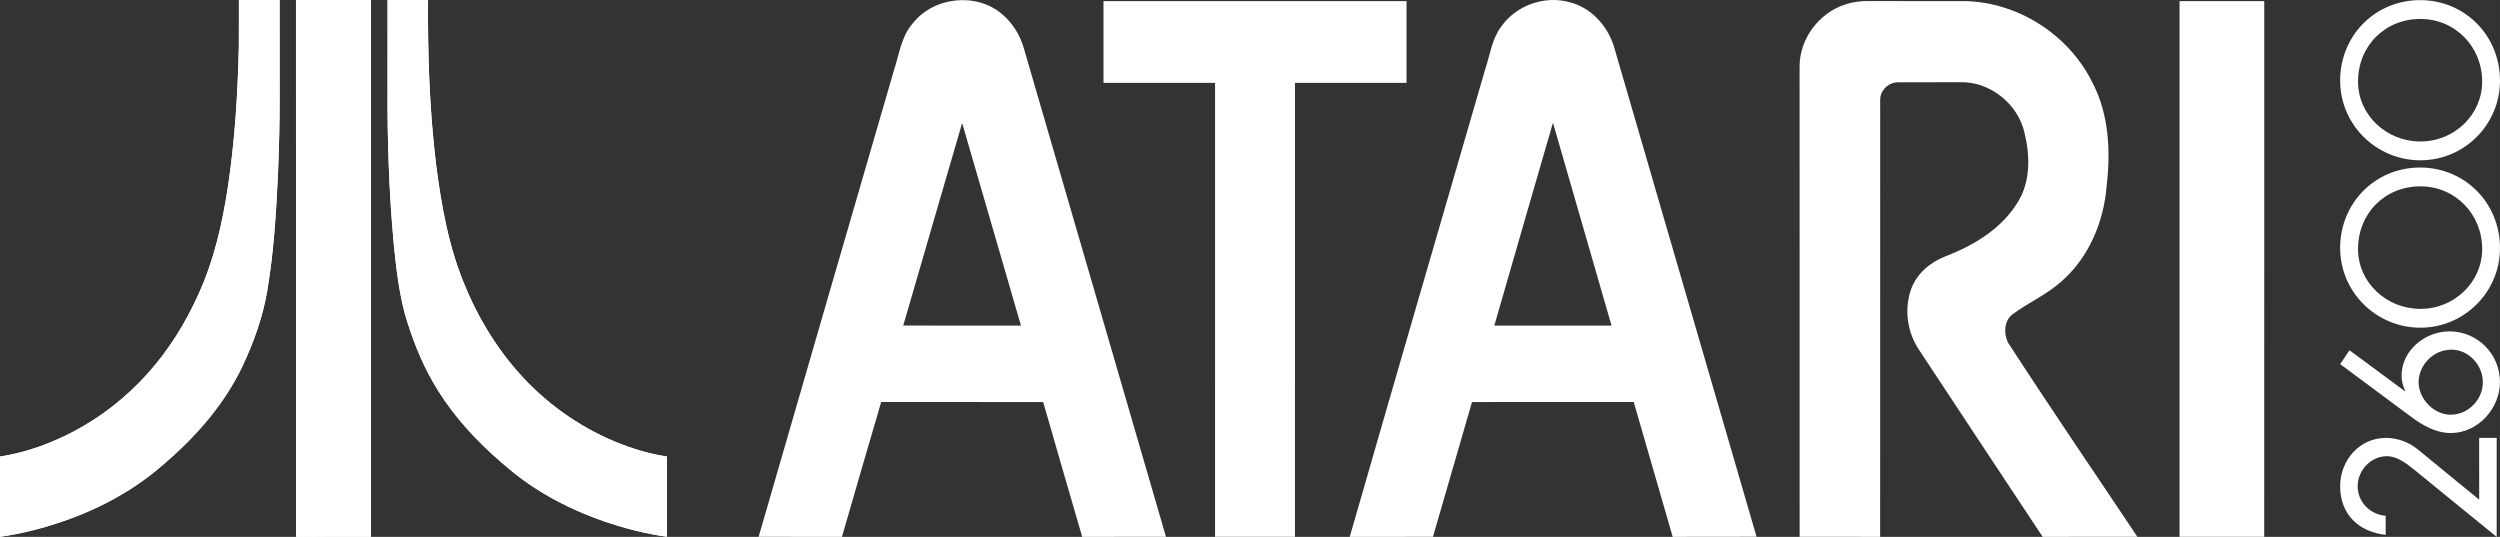 <?xml version="1.0" encoding="UTF-8" standalone="no"?>
<!-- Generator: Adobe Illustrator 16.0.3, SVG Export Plug-In . SVG Version: 6.00 Build 0)  -->
<svg id="Ebene_1" xmlns:rdf="http://www.w3.org/1999/02/22-rdf-syntax-ns#" xmlns="http://www.w3.org/2000/svg" enable-background="new 0 0 566.924 121.752" xml:space="preserve" height="121.75px" viewBox="0 0 566.924 121.752" width="566.92px" version="1.1" y="0px" x="0px" xmlns:cc="http://creativecommons.org/ns#" xmlns:dc="http://purl.org/dc/elements/1.1/"><rect x="0" y="0" width="566.924" height="121.752" fill="#333333" stroke="none"/><g id="g3" fill="#fff"><g id="_x23_ffffffff"><path id="path6" d="m207.01 5.277c4.724-6.043 14.501-7.076 20.297-2.006 2.37 1.996 4.031 4.75 4.88 7.715 10.73 36.92 21.508 73.822 32.223 110.75-6.332 0.006-12.667-0.012-18.999 0.006-2.987-10.18-5.903-20.377-8.852-30.566-12.246-0.025-24.485-0.006-36.73-0.012-2.998 10.184-5.958 20.379-8.901 30.582-6.298-0.021-12.596-0.004-18.895-0.01 10.194-35.221 20.4-70.439 30.643-105.65 1.22-3.686 1.68-7.803 4.33-10.813m11.18 22.625c-4.49 15.295-8.889 30.619-13.354 45.922 8.9 0.043 17.796 0.016 26.692 0.016-4.45-15.313-8.88-30.625-13.34-45.938z"/><path id="path8" d="m340.41 6.072c3.301-4.787 9.681-7.109 15.296-5.631 5.142 1.184 9.075 5.615 10.434 10.604 10.719 36.893 21.476 73.773 32.194 110.67-6.342 0.049-12.679 0-19.02 0.025-2.949-10.188-5.865-20.387-8.835-30.576-12.225 0.006-24.447-0.021-36.671 0.01-2.922 10.195-5.935 20.367-8.856 30.563-6.293 0.006-12.581-0.006-18.874 0.006 10.188-35.414 20.497-70.797 30.768-106.19 1.07-3.203 1.49-6.726 3.56-9.488m-1.54 67.768c8.863 0.012 17.722 0.006 26.584 0.006-4.409-15.346-8.89-30.67-13.284-46.014-4.43 15.338-8.9 30.662-13.3 46.008z"/><path id="path10" d="m250.24 0.256h68.719v18.533c-8.436 0.006-16.865-0.01-25.296 0.006 0 34.313 0.006 68.627-0.005 102.94h-18.122c0-34.311-0.005-68.625 0.005-102.94-8.436-0.016-16.866 0-25.301-0.006 0-6.183-0.01-12.356 0-18.538z"/><path id="path12" d="m418.48 1.01c1.74-0.602 3.598-0.807 5.436-0.764 7.223 0.025 14.446 0.006 21.667 0.01 12.164 0.225 23.773 7.771 29.037 18.719 3.646 7.109 4.021 15.377 3.102 23.176-0.634 8.164-4.058 16.328-10.334 21.74-3.314 2.953-7.443 4.744-10.992 7.375-1.948 1.482-2.047 4.365-1.039 6.428 9.586 14.799 19.551 29.367 29.339 44.039-7.158 0.012-14.316-0.016-21.475 0.012-9.37-14.074-18.643-28.219-27.976-42.313-2.743-4.012-3.489-9.324-1.845-13.902 1.281-3.512 4.35-6.08 7.768-7.406 6.525-2.49 12.958-6.4 16.572-12.559 2.749-4.627 2.606-10.336 1.37-15.4-1.45-6.574-7.855-11.746-14.624-11.52-4.682 0.031-9.36-0.021-14.034 0.021-2.116-0.049-4.107 1.791-4.08 3.934-0.022 33.047 0.011 66.096-0.01 99.141-6.087-0.012-12.168 0-18.255-0.006-0.012-35.576 0.011-71.154-0.012-106.73 0-6.23 4.43-12.098 10.35-13.99z"/><path id="path14" d="m494.26 0.256h19.21c-0.006 40.496 0.012 80.986-0.012 121.48-6.396-0.018-12.796 0-19.198-0.006v-121.47z"/></g><g id="g16"><path id="path18" d="m54.173 0.008c3.076-0.01 6.153 0 9.229-0.008 0.013 7.234 0 14.469 0.005 21.701 0.032 6.039-0.139 12.076-0.389 18.107-0.412 8.711-0.957 17.439-2.4 26.051-0.991 5.936-3.044 11.662-5.592 17.098-4.156 8.76-10.686 16.172-18.027 22.406-6.567 5.779-14.405 9.986-22.649 12.834-4.664 1.605-9.463 2.844-14.35 3.533 0.005-6.066 0.005-12.137 0-18.203 5.883-0.883 11.538-2.971 16.791-5.73 6.233-3.295 11.844-7.729 16.566-12.953 4.877-5.395 8.764-11.641 11.714-18.273 3.474-7.625 5.333-15.861 6.597-24.109 1.584-10.482 2.244-21.088 2.489-31.684 0.035-3.583 0.005-7.175 0.016-10.763z"/><path id="path20" d="m67.116 0.02c5.662-0.037 11.328-0.006 16.992-0.016 0.002 40.574 0.002 81.15 0 121.73-5.65 0.012-11.303-0.027-16.953 0.021-0.072-12.938-0.01-25.879-0.03-38.816-0.007-27.639 0.011-55.276-0.009-82.914z"/><path id="path22" d="m87.888 0.004c3.06-0.002 6.118-0.008 9.176 0.002-0.099 12.371 0.322 24.766 1.797 37.057 1.207 9.547 2.909 19.164 6.711 28.059 3.605 8.605 8.801 16.604 15.572 23.051 6.466 6.166 14.302 10.906 22.815 13.635 2.375 0.76 4.805 1.355 7.274 1.715-0.003 6.064-0.006 12.129 0 18.191-4.852-0.658-9.61-1.908-14.24-3.482-5.514-1.918-10.847-4.402-15.745-7.588-3.576-2.301-6.828-5.053-9.952-7.924-5.149-4.748-9.758-10.146-13.219-16.256-2.708-4.758-4.683-9.9-6.23-15.145-1.418-5.271-2.023-10.717-2.573-16.135-1.064-11.709-1.462-23.477-1.386-35.23 0.006-6.649 0.004-13.302 0.006-19.95z"/><path id="path24" d="m54.173 0.008c-0.01 3.588 0.02 7.18-0.016 10.77-0.245 10.596-0.904 21.201-2.489 31.684-1.264 8.248-3.124 16.484-6.597 24.109-2.95 6.635-6.837 12.879-11.714 18.273-4.722 5.227-10.333 9.658-16.566 12.953-5.253 2.762-10.908 4.848-16.791 5.73 0.005 6.066 0.005 12.137 0 18.203 4.887-0.689 9.686-1.928 14.35-3.533 8.244-2.848 16.082-7.055 22.649-12.834 7.341-6.234 13.871-13.646 18.027-22.406 2.547-5.436 4.601-11.162 5.592-17.098 1.443-8.611 1.989-17.34 2.4-26.051 0.25-6.031 0.421-12.068 0.389-18.107-0.005-7.239 0.008-14.474-0.005-21.708-3.077 0.008-6.153-0.002-9.229 0.008"/><path id="path26" d="m67.116 0.02c0.02 27.641 0.002 55.275 0.01 82.916 0.02 12.938-0.042 25.879 0.03 38.816 5.65-0.051 11.302-0.012 16.953-0.021 0.002-40.574 0.002-81.15 0-121.73-5.665 0.014-11.331-0.018-16.993 0.02"/><path id="path28" d="m87.888 0.004c-0.002 6.648 0 13.301 0 19.949-0.076 11.754 0.322 23.521 1.386 35.23 0.55 5.418 1.155 10.863 2.573 16.135 1.547 5.244 3.522 10.387 6.23 15.145 3.46 6.109 8.07 11.508 13.219 16.256 3.124 2.871 6.376 5.623 9.952 7.922 4.898 3.188 10.231 5.672 15.745 7.59 4.63 1.574 9.388 2.824 14.24 3.482-0.006-6.063-0.003-12.127 0-18.191-2.47-0.359-4.899-0.955-7.274-1.715-8.513-2.729-16.35-7.469-22.815-13.635-6.771-6.447-11.967-14.445-15.572-23.051-3.802-8.895-5.504-18.512-6.711-28.061-1.475-12.289-1.896-24.684-1.797-37.055-3.075-0.002-6.134 0.004-9.194 0.006"/></g><path id="path30" d="m562.21 99.303h3.963v22.449l-18.669-15.213c-1.751-1.43-3.919-3.09-6.225-3.09-3.641 0-6.637 3.229-6.637 6.822 0 3.551 2.856 6.455 6.358 6.686v4.334c-6.177-0.691-10.324-4.703-10.324-11.02 0-5.898 4.379-10.971 10.418-10.971 2.582 0 5.164 0.969 7.146 2.58l13.969 11.434-0.01-14.007z"/><path id="path32" d="m532.8 79.432l12.538 9.266 0.095-0.092c-0.509-1.016-0.83-2.166-0.83-3.412 0-5.715 5.302-10.049 10.88-10.049 6.36 0 11.433 5.164 11.433 11.479 0 5.992-4.979 11.572-11.108 11.572-3.506 0-6.454-1.752-9.176-3.779l-15.949-11.85 2.12-3.135zm23.14-0.139c-4.334 0-7.469 3.688-7.469 7.375 0 3.781 3.458 7.377 7.236 7.377 4.013 0 7.332-3.41 7.332-7.377 0-3.873-3.22-7.375-7.1-7.375z"/><path id="path34" d="m530.68 56.256c0 9.955 8.162 18.053 18.195 18.053 9.953 0 18.049-8.098 18.049-18.053 0-10.242-7.96-18.268-18.121-18.268-10.17 0-18.13 8.026-18.13 18.268zm18.2-14c7.854 0 14.003 6.248 14.003 14.223 0 7.479-6.281 13.563-14.003 13.563-7.801 0-14.147-6.084-14.147-13.563 0-8.11 6.08-14.223 14.15-14.223z"/><path id="path36" d="m530.68 18.299c0 9.953 8.162 18.051 18.195 18.051 9.953 0 18.049-8.098 18.049-18.051 0-10.244-7.96-18.27-18.121-18.27-10.17 0-18.13 8.026-18.13 18.27zm18.2-14.002c7.854 0 14.003 6.246 14.003 14.223 0 7.479-6.281 13.563-14.003 13.563-7.801 0-14.147-6.084-14.147-13.563 0-8.108 6.08-14.223 14.15-14.223z"/></g></svg>
